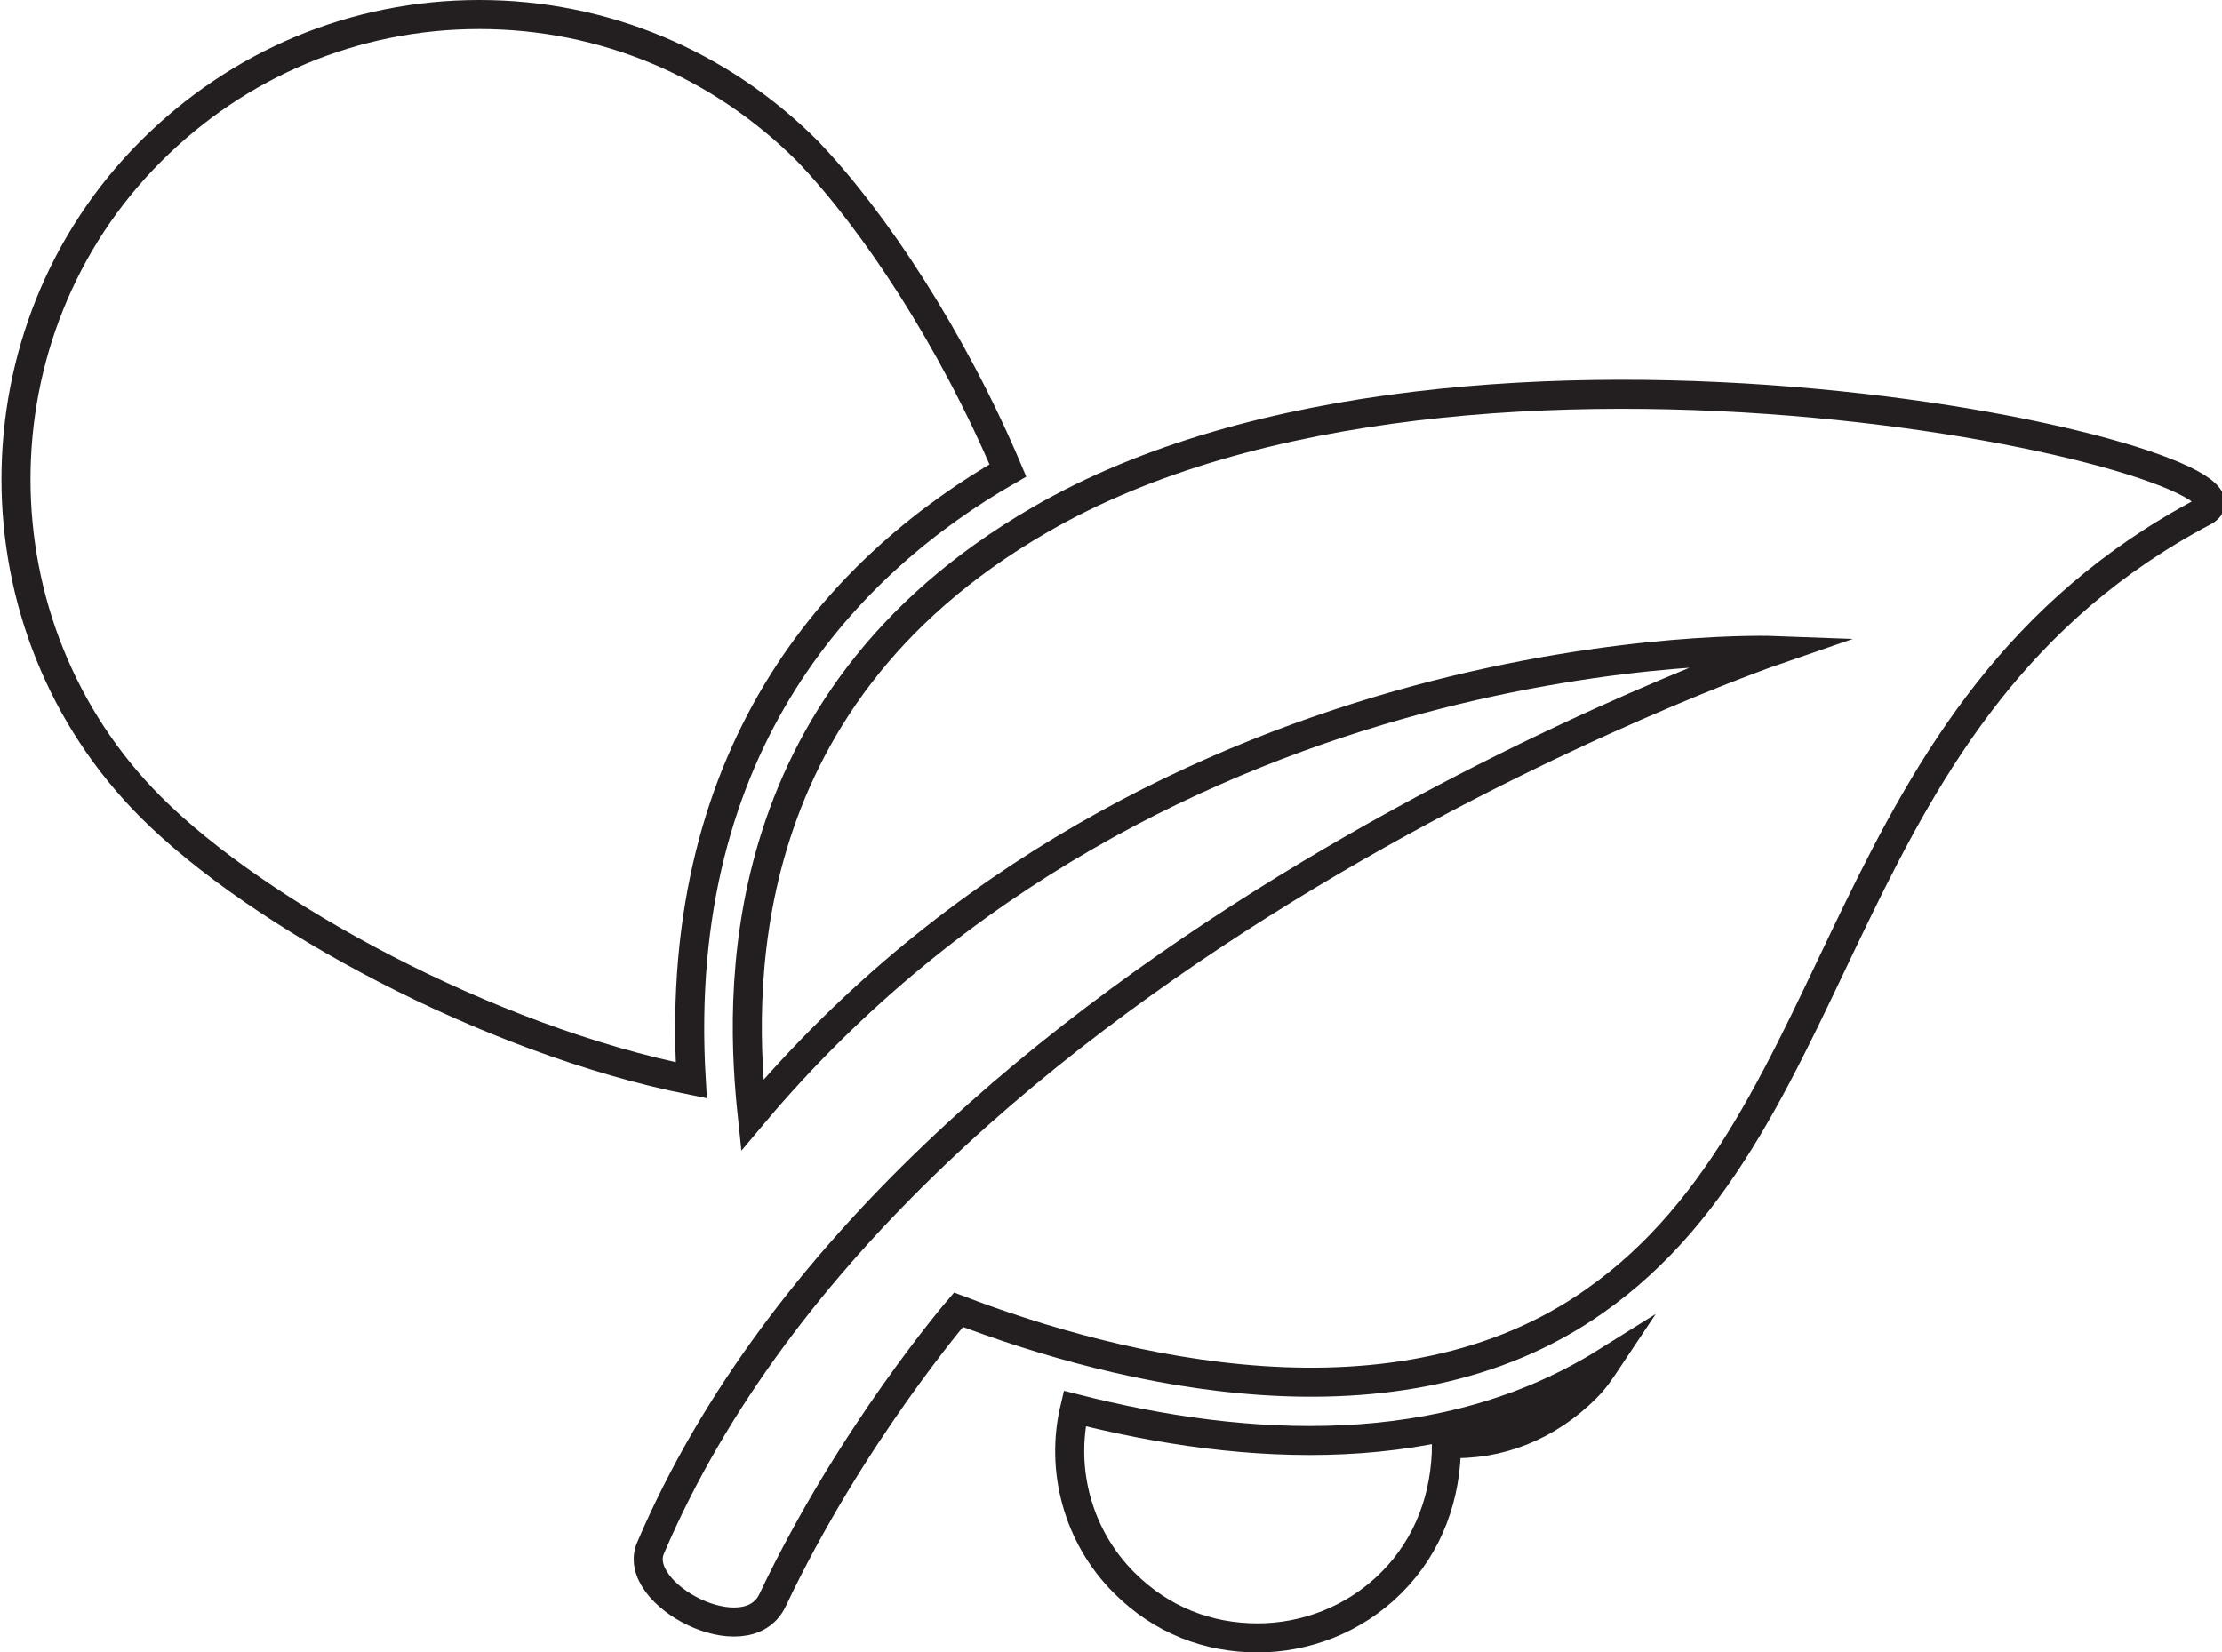 <?xml version="1.0" encoding="utf-8"?>
<!-- Generator: Adobe Illustrator 18.0.0, SVG Export Plug-In . SVG Version: 6.00 Build 0)  -->
<!DOCTYPE svg PUBLIC "-//W3C//DTD SVG 1.1//EN" "http://www.w3.org/Graphics/SVG/1.1/DTD/svg11.dtd">
<svg version="1.1" id="Layer_1" xmlns="http://www.w3.org/2000/svg" xmlns:xlink="http://www.w3.org/1999/xlink" x="0px" y="0px"
	 viewBox="0 0 76.5 56.9" enable-background="new 0 0 76.5 56.9" xml:space="preserve">
<g>
	<defs>
		<rect id="SVGID_1_" y="0" width="76.5" height="56.9"/>
	</defs>
	<clipPath id="SVGID_2_">
		<use xlink:href="#SVGID_1_"  overflow="visible"/>
	</clipPath>
	<path clip-path="url(#SVGID_2_)" fill="none" stroke="#231F20" stroke-miterlimit="10" d="M37,48.5c-0.5,2.1,0.1,4.4,1.7,6
		c1.3,1.3,2.9,1.9,4.6,1.9c1.6,0,3.3-0.6,4.6-1.9c1.3-1.3,1.9-3,1.9-4.8c1.8,0.1,3.5-0.6,4.8-1.9c0.3-0.3,0.5-0.6,0.7-0.9
		C49.7,50.4,42.9,50,37,48.5z"/>
	<path clip-path="url(#SVGID_2_)" fill="none" stroke="#231F20" stroke-miterlimit="10" d="M34.7,16.2c-1.9-4.5-4.6-8.6-6.9-11
		c-3-3-7-4.7-11.3-4.7c-4.3,0-8.3,1.7-11.3,4.7c-6.2,6.2-6.2,16.4,0,22.6c3.7,3.7,11.6,8,18.6,9.4C23.1,25.5,29.3,19.3,34.7,16.2z"
		/>
	<path clip-path="url(#SVGID_2_)" fill="none" stroke="#231F20" stroke-miterlimit="10" d="M35.8,17.9c-10.9,6.3-10.3,16.7-9.9,20.5
		C40,21.6,61.1,22.4,61.1,22.4S31.2,32.7,22.4,53.3c-0.7,1.6,3.3,3.7,4.2,1.8c2.7-5.7,6.4-10,6.4-10c5.5,2.1,15.1,4.5,21.9-0.3
		c9-6.3,8.1-20.4,21-27.2C78.8,15.9,50.6,9.3,35.8,17.9z"/>
</g>
</svg>
